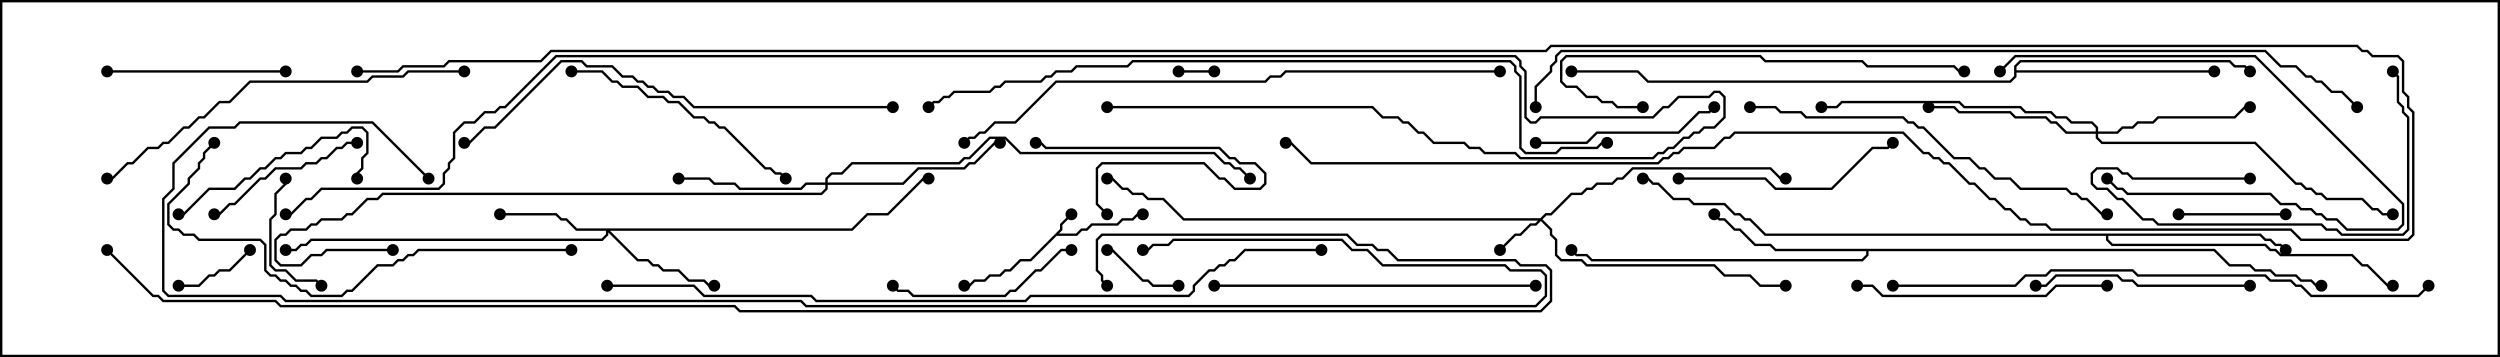 <svg version="1.1" width="105" height="15" xmlns="http://www.w3.org/2000/svg"><path d="M44.521,9.622L44.521,9.408L44.965,8.965L45.035,9.035L44.621,9.449L44.621,9.664L44.478,9.807L45.194,9.807L45.408,9.593L45.622,9.593L45.836,9.379L46.908,9.379L47.122,9.164L47.551,9.164L47.765,8.95L48,8.95L48,9.05L47.806,9.05L47.592,9.264L47.164,9.264L46.949,9.479L45.878,9.479L45.664,9.693L45.449,9.693L45.235,9.907L44.378,9.907L43.306,10.979L42.878,10.979L42.449,11.407L42.235,11.407L42.021,11.621L41.592,11.621L41.378,11.836L40.949,11.836L40.735,12.05L40.5,12.05L40.5,11.95L40.694,11.95L40.908,11.736L41.336,11.736L41.551,11.521L41.979,11.521L42.194,11.307L42.408,11.307L42.836,10.879L43.265,10.879z" stroke="none"/><path d="M93.021,10.45L93.664,11.093L94.521,11.093L94.735,11.307L95.378,11.307L95.592,11.521L96.449,11.521L96.664,11.736L97.092,11.736L97.306,11.95L97.5,11.95L97.5,12.05L97.265,12.05L97.051,11.836L96.622,11.836L96.408,11.621L95.551,11.621L95.336,11.407L94.694,11.407L94.479,11.193L93.622,11.193L92.979,10.55L78.479,10.55L78.479,10.735L78.235,10.979L66.836,10.979L66.622,10.764L66.194,10.764L65.965,10.535L66.035,10.465L66.235,10.664L66.664,10.664L66.878,10.879L78.194,10.879L78.379,10.694L78.379,10.55L74.551,10.55L74.336,10.336L73.694,10.336L73.051,9.693L72.836,9.693L72.408,9.264L72.194,9.264L71.965,9.035L72.035,8.965L72.235,9.164L72.449,9.164L72.878,9.593L73.092,9.593L73.735,10.236L74.378,10.236L74.592,10.45z" stroke="none"/><path d="M94.949,9.807L95.164,10.021L95.378,10.021L95.592,10.236L95.806,10.236L96.035,10.465L95.965,10.535L95.765,10.336L95.551,10.336L95.336,10.121L95.122,10.121L94.908,9.907L88.55,9.907L88.55,10.051L88.735,10.236L95.164,10.236L95.378,10.45L95.592,10.45L95.806,10.664L98.806,10.664L99.235,11.093L99.449,11.093L100.306,11.95L100.5,11.95L100.5,12.05L100.265,12.05L99.408,11.193L99.194,11.193L98.765,10.764L95.765,10.764L95.551,10.55L95.336,10.55L95.122,10.336L88.694,10.336L88.45,10.092L88.45,9.907L74.122,9.907L73.479,9.264L73.265,9.264L73.051,9.05L72.836,9.05L72.408,8.621L71.122,8.621L70.908,8.407L70.265,8.407L69.622,7.764L69.408,7.764L69.194,7.55L69,7.55L69,7.45L69.235,7.45L69.449,7.664L69.664,7.664L70.306,8.307L70.949,8.307L71.164,8.521L72.449,8.521L72.878,8.95L73.092,8.95L73.306,9.164L73.521,9.164L74.164,9.807z" stroke="none"/><path d="M84.593,2.765L84.836,2.521L93.664,2.521L93.878,2.736L94.306,2.736L94.535,2.965L94.465,3.035L94.265,2.836L93.836,2.836L93.622,2.621L84.878,2.621L84.693,2.806L84.693,2.95L93,2.95L93,3.05L84.693,3.05L84.693,3.235L84.449,3.479L69.194,3.479L68.765,3.05L66,3.05L66,2.95L68.806,2.95L69.235,3.379L84.408,3.379L84.593,3.194z" stroke="none"/><path d="M64.694,9.164L64.908,8.95L65.122,8.95L65.979,8.093L66.408,8.093L66.622,7.879L66.836,7.879L67.051,7.664L67.694,7.664L67.908,7.45L68.122,7.45L68.551,7.021L74.378,7.021L74.806,7.45L75,7.45L75,7.55L74.765,7.55L74.336,7.121L68.592,7.121L68.164,7.55L67.949,7.55L67.735,7.764L67.092,7.764L66.878,7.979L66.664,7.979L66.449,8.193L66.021,8.193L65.164,9.05L64.949,9.05L64.785,9.214L65.193,9.622L65.193,9.836L65.407,10.051L65.407,10.694L65.592,10.879L66.449,10.879L66.664,11.093L72.021,11.093L72.449,11.521L73.521,11.521L73.949,11.95L75,11.95L75,12.05L73.908,12.05L73.479,11.621L72.408,11.621L71.979,11.193L66.622,11.193L66.408,10.979L65.551,10.979L65.307,10.735L65.307,10.092L65.093,9.878L65.093,9.664L64.714,9.285L64.521,9.479L64.306,9.479L63.878,9.907L63.664,9.907L63.035,10.535L62.965,10.465L63.622,9.807L63.836,9.807L64.265,9.379L64.479,9.379L64.594,9.264L49.694,9.264L48.836,8.407L48.194,8.407L47.979,8.193L47.551,8.193L47.336,7.979L47.122,7.979L46.694,7.55L46.5,7.55L46.5,7.45L46.735,7.45L47.164,7.879L47.378,7.879L47.592,8.093L48.021,8.093L48.235,8.307L48.878,8.307L49.735,9.164z" stroke="none"/><path d="M35.765,9.593L36.408,8.95L37.265,8.95L38.765,7.45L39,7.45L39,7.55L38.806,7.55L37.306,9.05L36.449,9.05L35.806,9.693L25.621,9.693L26.806,10.879L27.235,10.879L27.449,11.093L27.664,11.093L27.878,11.307L28.521,11.307L28.949,11.736L29.592,11.736L29.806,11.95L30,11.95L30,12.05L29.765,12.05L29.551,11.836L28.908,11.836L28.479,11.407L27.836,11.407L27.622,11.193L27.408,11.193L27.194,10.979L26.765,10.979L25.55,9.764L25.55,9.878L25.306,10.121L13.092,10.121L12.878,10.336L12.664,10.336L12.449,10.55L12,10.55L12,10.45L12.408,10.45L12.622,10.236L12.836,10.236L13.051,10.021L25.265,10.021L25.45,9.836L25.45,9.693L24.194,9.693L23.765,9.264L23.551,9.264L23.336,9.05L21,9.05L21,8.95L23.378,8.95L23.592,9.164L23.806,9.164L24.235,9.593z" stroke="none"/><path d="M34.664,7.664L34.664,7.479L34.908,7.236L35.336,7.236L35.765,6.807L40.265,6.807L40.479,6.593L40.694,6.593L41.551,5.736L42.235,5.736L42.878,6.379L51.021,6.379L51.449,6.807L51.664,6.807L51.878,7.021L52.092,7.021L52.535,7.465L52.465,7.535L52.051,7.121L51.836,7.121L51.622,6.907L51.408,6.907L50.979,6.479L42.836,6.479L42.194,5.836L41.592,5.836L40.735,6.693L40.521,6.693L40.306,6.907L35.806,6.907L35.378,7.336L34.949,7.336L34.764,7.521L34.764,7.664L37.908,7.664L38.551,7.021L40.479,7.021L40.694,6.807L40.908,6.807L41.765,5.95L42,5.95L42,6.05L41.806,6.05L40.949,6.907L40.735,6.907L40.521,7.121L38.592,7.121L37.949,7.764L34.764,7.764L34.764,7.949L34.521,8.193L16.092,8.193L15.878,8.407L15.449,8.407L14.806,9.05L14.592,9.05L14.378,9.264L13.521,9.264L13.306,9.479L13.092,9.479L12.878,9.693L12.235,9.693L12.021,9.907L11.806,9.907L11.621,10.092L11.621,10.908L11.806,11.093L12.622,11.093L13.051,10.664L13.479,10.664L13.694,10.45L16.5,10.45L16.5,10.55L13.735,10.55L13.521,10.764L13.092,10.764L12.664,11.193L11.765,11.193L11.521,10.949L11.521,10.051L11.765,9.807L11.979,9.807L12.194,9.593L12.836,9.593L13.051,9.379L13.265,9.379L13.479,9.164L14.336,9.164L14.551,8.95L14.765,8.95L15.408,8.307L15.836,8.307L16.051,8.093L34.479,8.093L34.664,7.908L34.664,7.764L33.878,7.764L33.664,7.979L31.051,7.979L30.836,7.764L29.979,7.764L29.765,7.55L28.5,7.55L28.5,7.45L29.806,7.45L30.021,7.664L30.878,7.664L31.092,7.879L33.622,7.879L33.836,7.664z" stroke="none"/><path d="M88.021,5.521L88.021,5.378L87.836,5.193L86.979,5.193L86.765,4.979L86.336,4.979L86.122,4.764L85.051,4.764L84.836,4.55L82.479,4.55L82.265,4.336L77.378,4.336L77.164,4.55L76.5,4.55L76.5,4.45L77.122,4.45L77.336,4.236L82.306,4.236L82.521,4.45L84.878,4.45L85.092,4.664L86.164,4.664L86.378,4.879L86.806,4.879L87.021,5.093L87.878,5.093L88.121,5.336L88.121,5.521L88.908,5.521L89.122,5.307L89.551,5.307L89.765,5.093L90.408,5.093L90.622,4.879L93.836,4.879L94.265,4.45L94.5,4.45L94.5,4.55L94.306,4.55L93.878,4.979L90.664,4.979L90.449,5.193L89.806,5.193L89.592,5.407L89.164,5.407L88.949,5.621L88.121,5.621L88.121,5.765L88.306,5.95L94.735,5.95L96.449,7.664L96.664,7.664L96.878,7.879L97.092,7.879L97.306,8.093L97.521,8.093L97.735,8.307L99.235,8.307L99.664,8.736L99.878,8.736L100.092,8.95L100.5,8.95L100.5,9.05L100.051,9.05L99.836,8.836L99.622,8.836L99.194,8.407L97.694,8.407L97.479,8.193L97.265,8.193L97.051,7.979L96.836,7.979L96.622,7.764L96.408,7.764L94.694,6.05L88.265,6.05L88.021,5.806L88.021,5.621L86.765,5.621L86.336,5.193L86.122,5.193L85.908,4.979L84.622,4.979L84.408,4.764L82.265,4.764L82.051,4.55L81,4.55L81,4.45L82.092,4.45L82.306,4.664L84.449,4.664L84.664,4.879L85.949,4.879L86.164,5.093L86.378,5.093L86.806,5.521z" stroke="none"/><path d="M49.5,3.05L49.5,2.95L51,2.95L51,3.05z" stroke="none"/><path d="M49.5,11.95L49.5,12.05L48.408,12.05L48.194,11.836L47.979,11.836L46.694,10.55L46.5,10.55L46.5,10.45L46.735,10.45L48.021,11.736L48.235,11.736L48.449,11.95z" stroke="none"/><path d="M10.465,10.465L10.535,10.535L9.664,11.407L9.235,11.407L9.021,11.621L8.806,11.621L8.378,12.05L7.5,12.05L7.5,11.95L8.336,11.95L8.765,11.521L8.979,11.521L9.194,11.307L9.622,11.307z" stroke="none"/><path d="M46.535,8.965L46.465,9.035L46.021,8.592L46.021,7.051L46.265,6.807L50.592,6.807L51.235,7.45L51.449,7.45L51.878,7.879L52.908,7.879L53.093,7.694L53.093,7.306L52.694,6.907L52.051,6.907L51.836,6.693L51.622,6.693L51.194,6.264L43.908,6.264L43.694,6.05L43.5,6.05L43.5,5.95L43.735,5.95L43.949,6.164L51.235,6.164L51.664,6.593L51.878,6.593L52.092,6.807L52.735,6.807L53.193,7.265L53.193,7.735L52.949,7.979L51.836,7.979L51.408,7.55L51.194,7.55L50.551,6.907L46.306,6.907L46.121,7.092L46.121,8.551z" stroke="none"/><path d="M96,8.95L96,9.05L91.5,9.05L91.5,8.95z" stroke="none"/><path d="M11.95,7.5L12.05,7.5L12.05,7.735L11.621,8.164L11.621,9.021L11.407,9.235L11.407,11.122L11.592,11.307L12.021,11.307L12.449,11.736L13.306,11.736L13.535,11.965L13.465,12.035L13.265,11.836L12.408,11.836L11.979,11.407L11.551,11.407L11.307,11.164L11.307,9.194L11.521,8.979L11.521,8.122L11.95,7.694z" stroke="none"/><path d="M84.035,3.035L83.965,2.965L84.622,2.307L94.735,2.307L100.979,8.551L100.979,9.449L100.735,9.693L98.551,9.693L98.122,9.264L97.694,9.264L97.479,9.05L97.265,9.05L97.051,8.836L96.622,8.836L96.408,8.621L95.765,8.621L95.336,8.193L89.336,8.193L89.122,7.979L88.908,7.979L88.465,7.535L88.535,7.465L88.949,7.879L89.164,7.879L89.378,8.093L95.378,8.093L95.806,8.521L96.449,8.521L96.664,8.736L97.092,8.736L97.306,8.95L97.521,8.95L97.735,9.164L98.164,9.164L98.592,9.593L100.694,9.593L100.879,9.408L100.879,8.592L94.694,2.407L84.664,2.407z" stroke="none"/><path d="M15,5.95L15,6.05L14.592,6.05L14.378,6.264L14.164,6.264L13.735,6.693L13.521,6.693L13.306,6.907L12.878,6.907L12.664,7.121L11.592,7.121L11.164,7.55L10.949,7.55L9.878,8.621L9.664,8.621L9.235,9.05L9,9.05L9,8.95L9.194,8.95L9.622,8.521L9.836,8.521L10.908,7.45L11.122,7.45L11.551,7.021L12.622,7.021L12.836,6.807L13.265,6.807L13.479,6.593L13.694,6.593L14.122,6.164L14.336,6.164L14.551,5.95z" stroke="none"/><path d="M94.5,7.45L94.5,7.55L89.551,7.55L89.336,7.336L89.122,7.336L88.908,7.121L88.092,7.121L87.907,7.306L87.907,7.694L88.092,7.879L88.521,7.879L88.949,8.307L89.164,8.307L90.021,9.164L90.449,9.164L90.664,9.379L97.521,9.379L97.735,9.593L98.164,9.593L98.378,9.807L100.908,9.807L101.093,9.622L101.093,4.949L100.879,4.735L100.879,4.521L100.664,4.306L100.664,3.235L100.465,3.035L100.535,2.965L100.764,3.194L100.764,4.265L100.979,4.479L100.979,4.694L101.193,4.908L101.193,9.664L100.949,9.907L98.336,9.907L98.122,9.693L97.694,9.693L97.479,9.479L90.622,9.479L90.408,9.264L89.979,9.264L89.122,8.407L88.908,8.407L88.479,7.979L88.051,7.979L87.807,7.735L87.807,7.265L88.051,7.021L88.949,7.021L89.164,7.236L89.378,7.236L89.592,7.45z" stroke="none"/><path d="M4.5,3.05L4.5,2.95L12,2.95L12,3.05z" stroke="none"/><path d="M64.5,6.05L64.5,5.95L66.622,5.95L67.051,5.521L70.479,5.521L71.336,4.664L71.765,4.664L71.965,4.465L72.035,4.535L71.806,4.764L71.378,4.764L70.521,5.621L67.092,5.621L66.664,6.05z" stroke="none"/><path d="M45,10.45L45,10.55L44.592,10.55L43.735,11.407L43.521,11.407L42.664,12.264L42.449,12.264L42.235,12.479L38.336,12.479L38.122,12.264L37.694,12.264L37.465,12.035L37.535,11.965L37.735,12.164L38.164,12.164L38.378,12.379L42.194,12.379L42.408,12.164L42.622,12.164L43.479,11.307L43.694,11.307L44.551,10.45z" stroke="none"/><path d="M7.5,9.05L7.5,8.95L7.694,8.95L8.765,7.879L9.836,7.879L10.265,7.45L10.479,7.45L10.908,7.021L11.122,7.021L11.551,6.593L11.765,6.593L11.979,6.379L12.622,6.379L12.836,6.164L13.051,6.164L13.479,5.736L14.122,5.736L14.336,5.521L14.551,5.521L14.765,5.307L15.235,5.307L15.479,5.551L15.479,6.449L15.264,6.664L15.264,7.092L15.05,7.306L15.05,7.5L14.95,7.5L14.95,7.265L15.164,7.051L15.164,6.622L15.379,6.408L15.379,5.592L15.194,5.407L14.806,5.407L14.592,5.621L14.378,5.621L14.164,5.836L13.521,5.836L13.092,6.264L12.878,6.264L12.664,6.479L12.021,6.479L11.806,6.693L11.592,6.693L11.164,7.121L10.949,7.121L10.521,7.55L10.306,7.55L9.878,7.979L8.806,7.979L7.735,9.05z" stroke="none"/><path d="M94.5,11.95L94.5,12.05L89.765,12.05L89.551,11.836L89.122,11.836L88.908,11.621L86.378,11.621L85.949,12.05L85.5,12.05L85.5,11.95L85.908,11.95L86.336,11.521L88.949,11.521L89.164,11.736L89.592,11.736L89.806,11.95z" stroke="none"/><path d="M70.5,7.55L70.5,7.45L74.164,7.45L74.592,7.879L76.908,7.879L78.622,6.164L79.265,6.164L79.465,5.965L79.535,6.035L79.306,6.264L78.664,6.264L76.949,7.979L74.551,7.979L74.122,7.55z" stroke="none"/><path d="M24,3.05L24,2.95L25.306,2.95L25.735,3.379L25.949,3.379L26.164,3.593L26.806,3.593L27.235,4.021L27.878,4.021L28.092,4.236L28.521,4.236L29.164,4.879L29.592,4.879L29.806,5.093L30.021,5.093L30.235,5.307L30.449,5.307L32.164,7.021L32.378,7.021L32.592,7.236L32.806,7.236L33.035,7.465L32.965,7.535L32.765,7.336L32.551,7.336L32.336,7.121L32.122,7.121L30.408,5.407L30.194,5.407L29.979,5.193L29.765,5.193L29.551,4.979L29.122,4.979L28.479,4.336L28.051,4.336L27.836,4.121L27.194,4.121L26.765,3.693L26.122,3.693L25.908,3.479L25.694,3.479L25.265,3.05z" stroke="none"/><path d="M88.5,11.95L88.5,12.05L86.378,12.05L85.949,12.479L79.051,12.479L78.622,12.05L78,12.05L78,11.95L78.664,11.95L79.092,12.379L85.908,12.379L86.336,11.95z" stroke="none"/><path d="M64.5,11.95L64.5,12.05L51,12.05L51,11.95z" stroke="none"/><path d="M69,4.45L69,4.55L67.908,4.55L67.694,4.336L67.265,4.336L67.051,4.121L66.622,4.121L66.194,3.693L65.765,3.693L65.521,3.449L65.521,2.551L65.765,2.307L73.949,2.307L74.164,2.521L78.235,2.521L78.449,2.736L82.092,2.736L82.306,2.95L82.5,2.95L82.5,3.05L82.265,3.05L82.051,2.836L78.408,2.836L78.194,2.621L74.122,2.621L73.908,2.407L65.806,2.407L65.621,2.592L65.621,3.408L65.806,3.593L66.235,3.593L66.664,4.021L67.092,4.021L67.306,4.236L67.735,4.236L67.949,4.45z" stroke="none"/><path d="M19.5,2.95L19.5,3.05L17.164,3.05L16.949,3.264L15.664,3.264L15.449,3.479L10.521,3.479L9.664,4.336L9.235,4.336L8.592,4.979L8.378,4.979L7.949,5.407L7.735,5.407L7.092,6.05L6.878,6.05L6.664,6.264L6.235,6.264L5.592,6.907L5.378,6.907L4.735,7.55L4.5,7.55L4.5,7.45L4.694,7.45L5.336,6.807L5.551,6.807L6.194,6.164L6.622,6.164L6.836,5.95L7.051,5.95L7.694,5.307L7.908,5.307L8.336,4.879L8.551,4.879L9.194,4.236L9.622,4.236L10.479,3.379L15.408,3.379L15.622,3.164L16.908,3.164L17.122,2.95z" stroke="none"/><path d="M73.5,4.55L73.5,4.45L74.592,4.45L74.806,4.664L75.664,4.664L75.878,4.879L79.949,4.879L80.164,5.093L80.378,5.093L80.592,5.307L80.806,5.307L82.092,6.593L82.735,6.593L83.164,7.021L83.378,7.021L83.806,7.45L84.449,7.45L84.878,7.879L86.806,7.879L87.021,8.093L87.235,8.093L87.449,8.307L87.664,8.307L88.306,8.95L88.5,8.95L88.5,9.05L88.265,9.05L87.622,8.407L87.408,8.407L87.194,8.193L86.979,8.193L86.765,7.979L84.836,7.979L84.408,7.55L83.765,7.55L83.336,7.121L83.122,7.121L82.694,6.693L82.051,6.693L80.765,5.407L80.551,5.407L80.336,5.193L80.122,5.193L79.908,4.979L75.836,4.979L75.622,4.764L74.765,4.764L74.551,4.55z" stroke="none"/><path d="M24,10.45L24,10.55L17.592,10.55L17.378,10.764L17.164,10.764L16.949,10.979L16.735,10.979L16.521,11.193L15.878,11.193L14.806,12.264L14.592,12.264L14.378,12.479L13.051,12.479L12.836,12.264L12.622,12.264L12.408,12.05L12.194,12.05L11.979,11.836L11.765,11.836L11.551,11.621L11.336,11.621L11.093,11.378L11.093,10.306L10.908,10.121L8.336,10.121L8.122,9.907L7.694,9.907L7.479,9.693L7.265,9.693L7.021,9.449L7.021,8.551L7.879,7.694L7.879,7.479L8.307,7.051L8.307,6.836L8.521,6.622L8.521,6.408L8.965,5.965L9.035,6.035L8.621,6.449L8.621,6.664L8.407,6.878L8.407,7.092L7.979,7.521L7.979,7.735L7.121,8.592L7.121,9.408L7.306,9.593L7.521,9.593L7.735,9.807L8.164,9.807L8.378,10.021L10.949,10.021L11.193,10.265L11.193,11.336L11.378,11.521L11.592,11.521L11.806,11.736L12.021,11.736L12.235,11.95L12.449,11.95L12.664,12.164L12.878,12.164L13.092,12.379L14.336,12.379L14.551,12.164L14.765,12.164L15.836,11.093L16.479,11.093L16.694,10.879L16.908,10.879L17.122,10.664L17.336,10.664L17.551,10.45z" stroke="none"/><path d="M37.5,4.45L37.5,4.55L29.122,4.55L28.694,4.121L28.265,4.121L28.051,3.907L27.622,3.907L27.408,3.693L27.194,3.693L26.979,3.479L26.765,3.479L26.551,3.264L26.122,3.264L25.694,2.836L24.622,2.836L24.408,2.621L23.592,2.621L20.806,5.407L20.378,5.407L19.735,6.05L19.5,6.05L19.5,5.95L19.694,5.95L20.336,5.307L20.765,5.307L23.551,2.521L24.449,2.521L24.664,2.736L25.735,2.736L26.164,3.164L26.592,3.164L26.806,3.379L27.021,3.379L27.235,3.593L27.449,3.593L27.664,3.807L28.092,3.807L28.306,4.021L28.735,4.021L29.164,4.45z" stroke="none"/><path d="M79.5,12.05L79.5,11.95L84.622,11.95L85.051,11.521L85.908,11.521L86.122,11.307L89.592,11.307L89.806,11.521L95.164,11.521L95.378,11.736L96.235,11.736L96.449,11.95L96.664,11.95L97.092,12.379L101.551,12.379L101.965,11.965L102.035,12.035L101.592,12.479L97.051,12.479L96.622,12.05L96.408,12.05L96.194,11.836L95.336,11.836L95.122,11.621L89.765,11.621L89.551,11.407L86.164,11.407L85.949,11.621L85.092,11.621L84.664,12.05z" stroke="none"/><path d="M63,2.95L63,3.05L54.021,3.05L53.806,3.264L53.378,3.264L53.164,3.479L44.378,3.479L42.664,5.193L41.806,5.193L41.378,5.621L41.164,5.621L40.949,5.836L40.735,5.836L40.535,6.035L40.465,5.965L40.694,5.736L40.908,5.736L41.122,5.521L41.336,5.521L41.765,5.093L42.622,5.093L44.336,3.379L53.122,3.379L53.336,3.164L53.765,3.164L53.979,2.95z" stroke="none"/><path d="M67.5,5.95L67.5,6.05L67.306,6.05L67.092,6.264L65.592,6.264L65.378,6.479L64.051,6.479L63.807,6.235L63.807,3.235L63.593,3.021L63.593,2.806L63.408,2.621L47.592,2.621L47.378,2.836L45.235,2.836L45.021,3.05L44.378,3.05L44.164,3.264L43.949,3.264L43.735,3.479L42.235,3.479L42.021,3.693L41.806,3.693L41.592,3.907L40.092,3.907L39.878,4.121L39.664,4.121L39.449,4.336L39.235,4.336L39.035,4.535L38.965,4.465L39.194,4.236L39.408,4.236L39.622,4.021L39.836,4.021L40.051,3.807L41.551,3.807L41.765,3.593L41.979,3.593L42.194,3.379L43.694,3.379L43.908,3.164L44.122,3.164L44.336,2.95L44.979,2.95L45.194,2.736L47.336,2.736L47.551,2.521L63.449,2.521L63.693,2.765L63.693,2.979L63.907,3.194L63.907,6.194L64.092,6.379L65.336,6.379L65.551,6.164L67.051,6.164L67.265,5.95z" stroke="none"/><path d="M55.5,10.45L55.5,10.55L52.306,10.55L51.878,10.979L51.664,10.979L51.449,11.193L51.235,11.193L51.021,11.407L50.806,11.407L50.193,12.021L50.193,12.235L49.949,12.479L43.306,12.479L43.092,12.693L34.265,12.693L34.051,12.479L29.551,12.479L29.122,12.05L25.5,12.05L25.5,11.95L29.164,11.95L29.592,12.379L34.092,12.379L34.306,12.593L43.051,12.593L43.265,12.379L49.908,12.379L50.093,12.194L50.093,11.979L50.765,11.307L50.979,11.307L51.194,11.093L51.408,11.093L51.622,10.879L51.836,10.879L52.265,10.45z" stroke="none"/><path d="M18.035,7.465L17.965,7.535L15.622,5.193L10.092,5.193L9.878,5.407L8.806,5.407L7.336,6.878L7.336,7.949L6.907,8.378L6.907,12.194L7.092,12.379L11.806,12.379L12.021,12.593L33.664,12.593L33.878,12.807L64.479,12.807L64.879,12.408L64.879,11.592L64.694,11.407L63.408,11.407L63.194,11.193L58.051,11.193L57.408,10.55L56.765,10.55L56.336,10.121L49.306,10.121L49.092,10.336L48.449,10.336L48.235,10.55L48,10.55L48,10.45L48.194,10.45L48.408,10.236L49.051,10.236L49.265,10.021L56.378,10.021L56.806,10.45L57.449,10.45L58.092,11.093L63.235,11.093L63.449,11.307L64.735,11.307L64.979,11.551L64.979,12.449L64.521,12.907L33.836,12.907L33.622,12.693L11.979,12.693L11.765,12.479L7.051,12.479L6.807,12.235L6.807,8.336L7.236,7.908L7.236,6.836L8.765,5.307L9.836,5.307L10.051,5.093L15.664,5.093z" stroke="none"/><path d="M64.55,4.5L64.45,4.5L64.45,3.622L65.093,2.979L65.093,2.765L65.307,2.551L65.307,2.336L65.551,2.093L95.164,2.093L95.806,2.736L96.449,2.736L96.878,3.164L97.092,3.164L97.306,3.379L97.521,3.379L97.949,3.807L98.378,3.807L99.035,4.465L98.965,4.535L98.336,3.907L97.908,3.907L97.479,3.479L97.265,3.479L97.051,3.264L96.836,3.264L96.408,2.836L95.765,2.836L95.122,2.193L65.592,2.193L65.407,2.378L65.407,2.592L65.193,2.806L65.193,3.021L64.55,3.664z" stroke="none"/><path d="M46.5,4.55L46.5,4.45L57.664,4.45L58.092,4.879L58.735,4.879L58.949,5.093L59.164,5.093L59.592,5.521L59.806,5.521L60.235,5.95L61.521,5.95L61.735,6.164L62.164,6.164L62.378,6.379L63.664,6.379L63.878,6.593L69.408,6.593L69.622,6.379L69.836,6.379L70.051,6.164L70.265,6.164L70.694,5.736L70.908,5.736L71.122,5.521L71.336,5.521L71.551,5.307L71.979,5.307L72.379,4.908L72.379,4.092L72.194,3.907L72.021,3.907L71.806,4.121L70.521,4.121L70.092,4.55L69.878,4.55L69.449,4.979L64.735,4.979L64.521,5.193L64.265,5.193L64.021,4.949L64.021,3.021L63.807,2.806L63.807,2.592L63.622,2.407L23.378,2.407L21.235,4.55L21.021,4.55L20.806,4.764L20.378,4.764L19.949,5.193L19.521,5.193L19.121,5.592L19.121,6.664L18.907,6.878L18.907,7.092L18.693,7.306L18.693,7.735L18.449,7.979L13.521,7.979L13.092,8.407L12.878,8.407L12.235,9.05L12,9.05L12,8.95L12.194,8.95L12.836,8.307L13.051,8.307L13.479,7.879L18.408,7.879L18.593,7.694L18.593,7.265L18.807,7.051L18.807,6.836L19.021,6.622L19.021,5.551L19.479,5.093L19.908,5.093L20.336,4.664L20.765,4.664L20.979,4.45L21.194,4.45L23.336,2.307L63.664,2.307L63.907,2.551L63.907,2.765L64.121,2.979L64.121,4.908L64.306,5.093L64.479,5.093L64.694,4.879L69.408,4.879L69.836,4.45L70.051,4.45L70.479,4.021L71.765,4.021L71.979,3.807L72.235,3.807L72.479,4.051L72.479,4.949L72.021,5.407L71.592,5.407L71.378,5.621L71.164,5.621L70.949,5.836L70.735,5.836L70.306,6.264L70.092,6.264L69.878,6.479L69.664,6.479L69.449,6.693L63.836,6.693L63.622,6.479L62.336,6.479L62.122,6.264L61.694,6.264L61.479,6.05L60.194,6.05L59.765,5.621L59.551,5.621L59.122,5.193L58.908,5.193L58.694,4.979L58.051,4.979L57.622,4.55z" stroke="none"/><path d="M15,3.05L15,2.95L16.694,2.95L16.908,2.736L18.622,2.736L18.836,2.521L22.694,2.521L23.122,2.093L64.908,2.093L65.122,1.879L99.021,1.879L99.235,2.093L99.449,2.093L99.664,2.307L100.735,2.307L100.979,2.551L100.979,3.836L101.193,4.051L101.193,4.479L101.407,4.694L101.407,9.878L101.164,10.121L96.622,10.121L96.194,9.693L86.122,9.693L85.908,9.479L85.265,9.479L85.051,9.264L84.836,9.264L84.408,8.836L84.194,8.836L83.765,8.407L83.551,8.407L82.908,7.764L82.694,7.764L81.836,6.907L81.622,6.907L81.408,6.693L81.194,6.693L80.979,6.479L80.765,6.479L79.908,5.621L72.878,5.621L72.664,5.836L72.449,5.836L72.021,6.264L70.735,6.264L70.521,6.479L70.306,6.479L70.092,6.693L69.878,6.693L69.664,6.907L55.051,6.907L54.194,6.05L54,6.05L54,5.95L54.235,5.95L55.092,6.807L69.622,6.807L69.836,6.593L70.051,6.593L70.265,6.379L70.479,6.379L70.694,6.164L71.979,6.164L72.408,5.736L72.622,5.736L72.836,5.521L79.949,5.521L80.806,6.379L81.021,6.379L81.235,6.593L81.449,6.593L81.664,6.807L81.878,6.807L82.735,7.664L82.949,7.664L83.592,8.307L83.806,8.307L84.235,8.736L84.449,8.736L84.878,9.164L85.092,9.164L85.306,9.379L85.949,9.379L86.164,9.593L96.235,9.593L96.664,10.021L101.122,10.021L101.307,9.836L101.307,4.735L101.093,4.521L101.093,4.092L100.879,3.878L100.879,2.592L100.694,2.407L99.622,2.407L99.408,2.193L99.194,2.193L98.979,1.979L65.164,1.979L64.949,2.193L23.164,2.193L22.735,2.621L18.878,2.621L18.664,2.836L16.949,2.836L16.735,3.05z" stroke="none"/><path d="M4.465,10.535L4.535,10.465L6.449,12.379L6.664,12.379L6.878,12.593L11.592,12.593L11.806,12.807L30.878,12.807L31.092,13.021L64.694,13.021L65.093,12.622L65.093,11.378L64.908,11.193L63.836,11.193L63.622,10.979L58.694,10.979L58.265,10.55L57.836,10.55L57.622,10.336L56.979,10.336L56.551,9.907L46.306,9.907L46.121,10.092L46.121,11.336L46.336,11.551L46.336,11.765L46.535,11.965L46.465,12.035L46.236,11.806L46.236,11.592L46.021,11.378L46.021,10.051L46.265,9.807L56.592,9.807L57.021,10.236L57.664,10.236L57.878,10.45L58.306,10.45L58.735,10.879L63.664,10.879L63.878,11.093L64.949,11.093L65.193,11.336L65.193,12.664L64.735,13.121L31.051,13.121L30.836,12.907L11.765,12.907L11.551,12.693L6.836,12.693L6.622,12.479L6.408,12.479z" stroke="none"/><circle cx="45" cy="9" r="0.25" stroke-width="0" fill="#000" /><circle cx="48" cy="9" r="0.25" stroke-width="0" fill="#000" /><circle cx="40.5" cy="12" r="0.25" stroke-width="0" fill="#000" /><circle cx="72" cy="9" r="0.25" stroke-width="0" fill="#000" /><circle cx="66" cy="10.5" r="0.25" stroke-width="0" fill="#000" /><circle cx="97.5" cy="12" r="0.25" stroke-width="0" fill="#000" /><circle cx="96" cy="10.5" r="0.25" stroke-width="0" fill="#000" /><circle cx="100.5" cy="12" r="0.25" stroke-width="0" fill="#000" /><circle cx="69" cy="7.5" r="0.25" stroke-width="0" fill="#000" /><circle cx="93" cy="3" r="0.25" stroke-width="0" fill="#000" /><circle cx="94.5" cy="3" r="0.25" stroke-width="0" fill="#000" /><circle cx="66" cy="3" r="0.25" stroke-width="0" fill="#000" /><circle cx="63" cy="10.5" r="0.25" stroke-width="0" fill="#000" /><circle cx="75" cy="7.5" r="0.25" stroke-width="0" fill="#000" /><circle cx="75" cy="12" r="0.25" stroke-width="0" fill="#000" /><circle cx="46.5" cy="7.5" r="0.25" stroke-width="0" fill="#000" /><circle cx="21" cy="9" r="0.25" stroke-width="0" fill="#000" /><circle cx="30" cy="12" r="0.25" stroke-width="0" fill="#000" /><circle cx="12" cy="10.5" r="0.25" stroke-width="0" fill="#000" /><circle cx="39" cy="7.5" r="0.25" stroke-width="0" fill="#000" /><circle cx="28.5" cy="7.5" r="0.25" stroke-width="0" fill="#000" /><circle cx="42" cy="6" r="0.25" stroke-width="0" fill="#000" /><circle cx="52.5" cy="7.5" r="0.25" stroke-width="0" fill="#000" /><circle cx="16.5" cy="10.5" r="0.25" stroke-width="0" fill="#000" /><circle cx="94.5" cy="4.5" r="0.25" stroke-width="0" fill="#000" /><circle cx="81" cy="4.5" r="0.25" stroke-width="0" fill="#000" /><circle cx="76.5" cy="4.5" r="0.25" stroke-width="0" fill="#000" /><circle cx="100.5" cy="9" r="0.25" stroke-width="0" fill="#000" /><circle cx="49.5" cy="3" r="0.25" stroke-width="0" fill="#000" /><circle cx="51" cy="3" r="0.25" stroke-width="0" fill="#000" /><circle cx="49.5" cy="12" r="0.25" stroke-width="0" fill="#000" /><circle cx="46.5" cy="10.5" r="0.25" stroke-width="0" fill="#000" /><circle cx="10.5" cy="10.5" r="0.25" stroke-width="0" fill="#000" /><circle cx="7.5" cy="12" r="0.25" stroke-width="0" fill="#000" /><circle cx="46.5" cy="9" r="0.25" stroke-width="0" fill="#000" /><circle cx="43.5" cy="6" r="0.25" stroke-width="0" fill="#000" /><circle cx="96" cy="9" r="0.25" stroke-width="0" fill="#000" /><circle cx="91.5" cy="9" r="0.25" stroke-width="0" fill="#000" /><circle cx="12" cy="7.5" r="0.25" stroke-width="0" fill="#000" /><circle cx="13.5" cy="12" r="0.25" stroke-width="0" fill="#000" /><circle cx="84" cy="3" r="0.25" stroke-width="0" fill="#000" /><circle cx="88.5" cy="7.5" r="0.25" stroke-width="0" fill="#000" /><circle cx="15" cy="6" r="0.25" stroke-width="0" fill="#000" /><circle cx="9" cy="9" r="0.25" stroke-width="0" fill="#000" /><circle cx="94.5" cy="7.5" r="0.25" stroke-width="0" fill="#000" /><circle cx="100.5" cy="3" r="0.25" stroke-width="0" fill="#000" /><circle cx="4.5" cy="3" r="0.25" stroke-width="0" fill="#000" /><circle cx="12" cy="3" r="0.25" stroke-width="0" fill="#000" /><circle cx="64.5" cy="6" r="0.25" stroke-width="0" fill="#000" /><circle cx="72" cy="4.5" r="0.25" stroke-width="0" fill="#000" /><circle cx="45" cy="10.5" r="0.25" stroke-width="0" fill="#000" /><circle cx="37.5" cy="12" r="0.25" stroke-width="0" fill="#000" /><circle cx="7.5" cy="9" r="0.25" stroke-width="0" fill="#000" /><circle cx="15" cy="7.5" r="0.25" stroke-width="0" fill="#000" /><circle cx="94.5" cy="12" r="0.25" stroke-width="0" fill="#000" /><circle cx="85.5" cy="12" r="0.25" stroke-width="0" fill="#000" /><circle cx="70.5" cy="7.5" r="0.25" stroke-width="0" fill="#000" /><circle cx="79.5" cy="6" r="0.25" stroke-width="0" fill="#000" /><circle cx="24" cy="3" r="0.25" stroke-width="0" fill="#000" /><circle cx="33" cy="7.5" r="0.25" stroke-width="0" fill="#000" /><circle cx="88.5" cy="12" r="0.25" stroke-width="0" fill="#000" /><circle cx="78" cy="12" r="0.25" stroke-width="0" fill="#000" /><circle cx="64.5" cy="12" r="0.25" stroke-width="0" fill="#000" /><circle cx="51" cy="12" r="0.25" stroke-width="0" fill="#000" /><circle cx="69" cy="4.5" r="0.25" stroke-width="0" fill="#000" /><circle cx="82.5" cy="3" r="0.25" stroke-width="0" fill="#000" /><circle cx="19.5" cy="3" r="0.25" stroke-width="0" fill="#000" /><circle cx="4.5" cy="7.5" r="0.25" stroke-width="0" fill="#000" /><circle cx="73.5" cy="4.5" r="0.25" stroke-width="0" fill="#000" /><circle cx="88.5" cy="9" r="0.25" stroke-width="0" fill="#000" /><circle cx="24" cy="10.5" r="0.25" stroke-width="0" fill="#000" /><circle cx="9" cy="6" r="0.25" stroke-width="0" fill="#000" /><circle cx="37.5" cy="4.5" r="0.25" stroke-width="0" fill="#000" /><circle cx="19.5" cy="6" r="0.25" stroke-width="0" fill="#000" /><circle cx="79.5" cy="12" r="0.25" stroke-width="0" fill="#000" /><circle cx="102" cy="12" r="0.25" stroke-width="0" fill="#000" /><circle cx="63" cy="3" r="0.25" stroke-width="0" fill="#000" /><circle cx="40.5" cy="6" r="0.25" stroke-width="0" fill="#000" /><circle cx="67.5" cy="6" r="0.25" stroke-width="0" fill="#000" /><circle cx="39" cy="4.5" r="0.25" stroke-width="0" fill="#000" /><circle cx="55.5" cy="10.5" r="0.25" stroke-width="0" fill="#000" /><circle cx="25.5" cy="12" r="0.25" stroke-width="0" fill="#000" /><circle cx="18" cy="7.5" r="0.25" stroke-width="0" fill="#000" /><circle cx="48" cy="10.5" r="0.25" stroke-width="0" fill="#000" /><circle cx="64.5" cy="4.5" r="0.25" stroke-width="0" fill="#000" /><circle cx="99" cy="4.5" r="0.25" stroke-width="0" fill="#000" /><circle cx="46.5" cy="4.5" r="0.25" stroke-width="0" fill="#000" /><circle cx="12" cy="9" r="0.25" stroke-width="0" fill="#000" /><circle cx="15" cy="3" r="0.25" stroke-width="0" fill="#000" /><circle cx="54" cy="6" r="0.25" stroke-width="0" fill="#000" /><circle cx="4.5" cy="10.5" r="0.25" stroke-width="0" fill="#000" /><circle cx="46.5" cy="12" r="0.25" stroke-width="0" fill="#000" /><rect x="0" y="0" width="105" height="15" stroke-width="0.2" stroke="#000" fill="none" /></svg>
